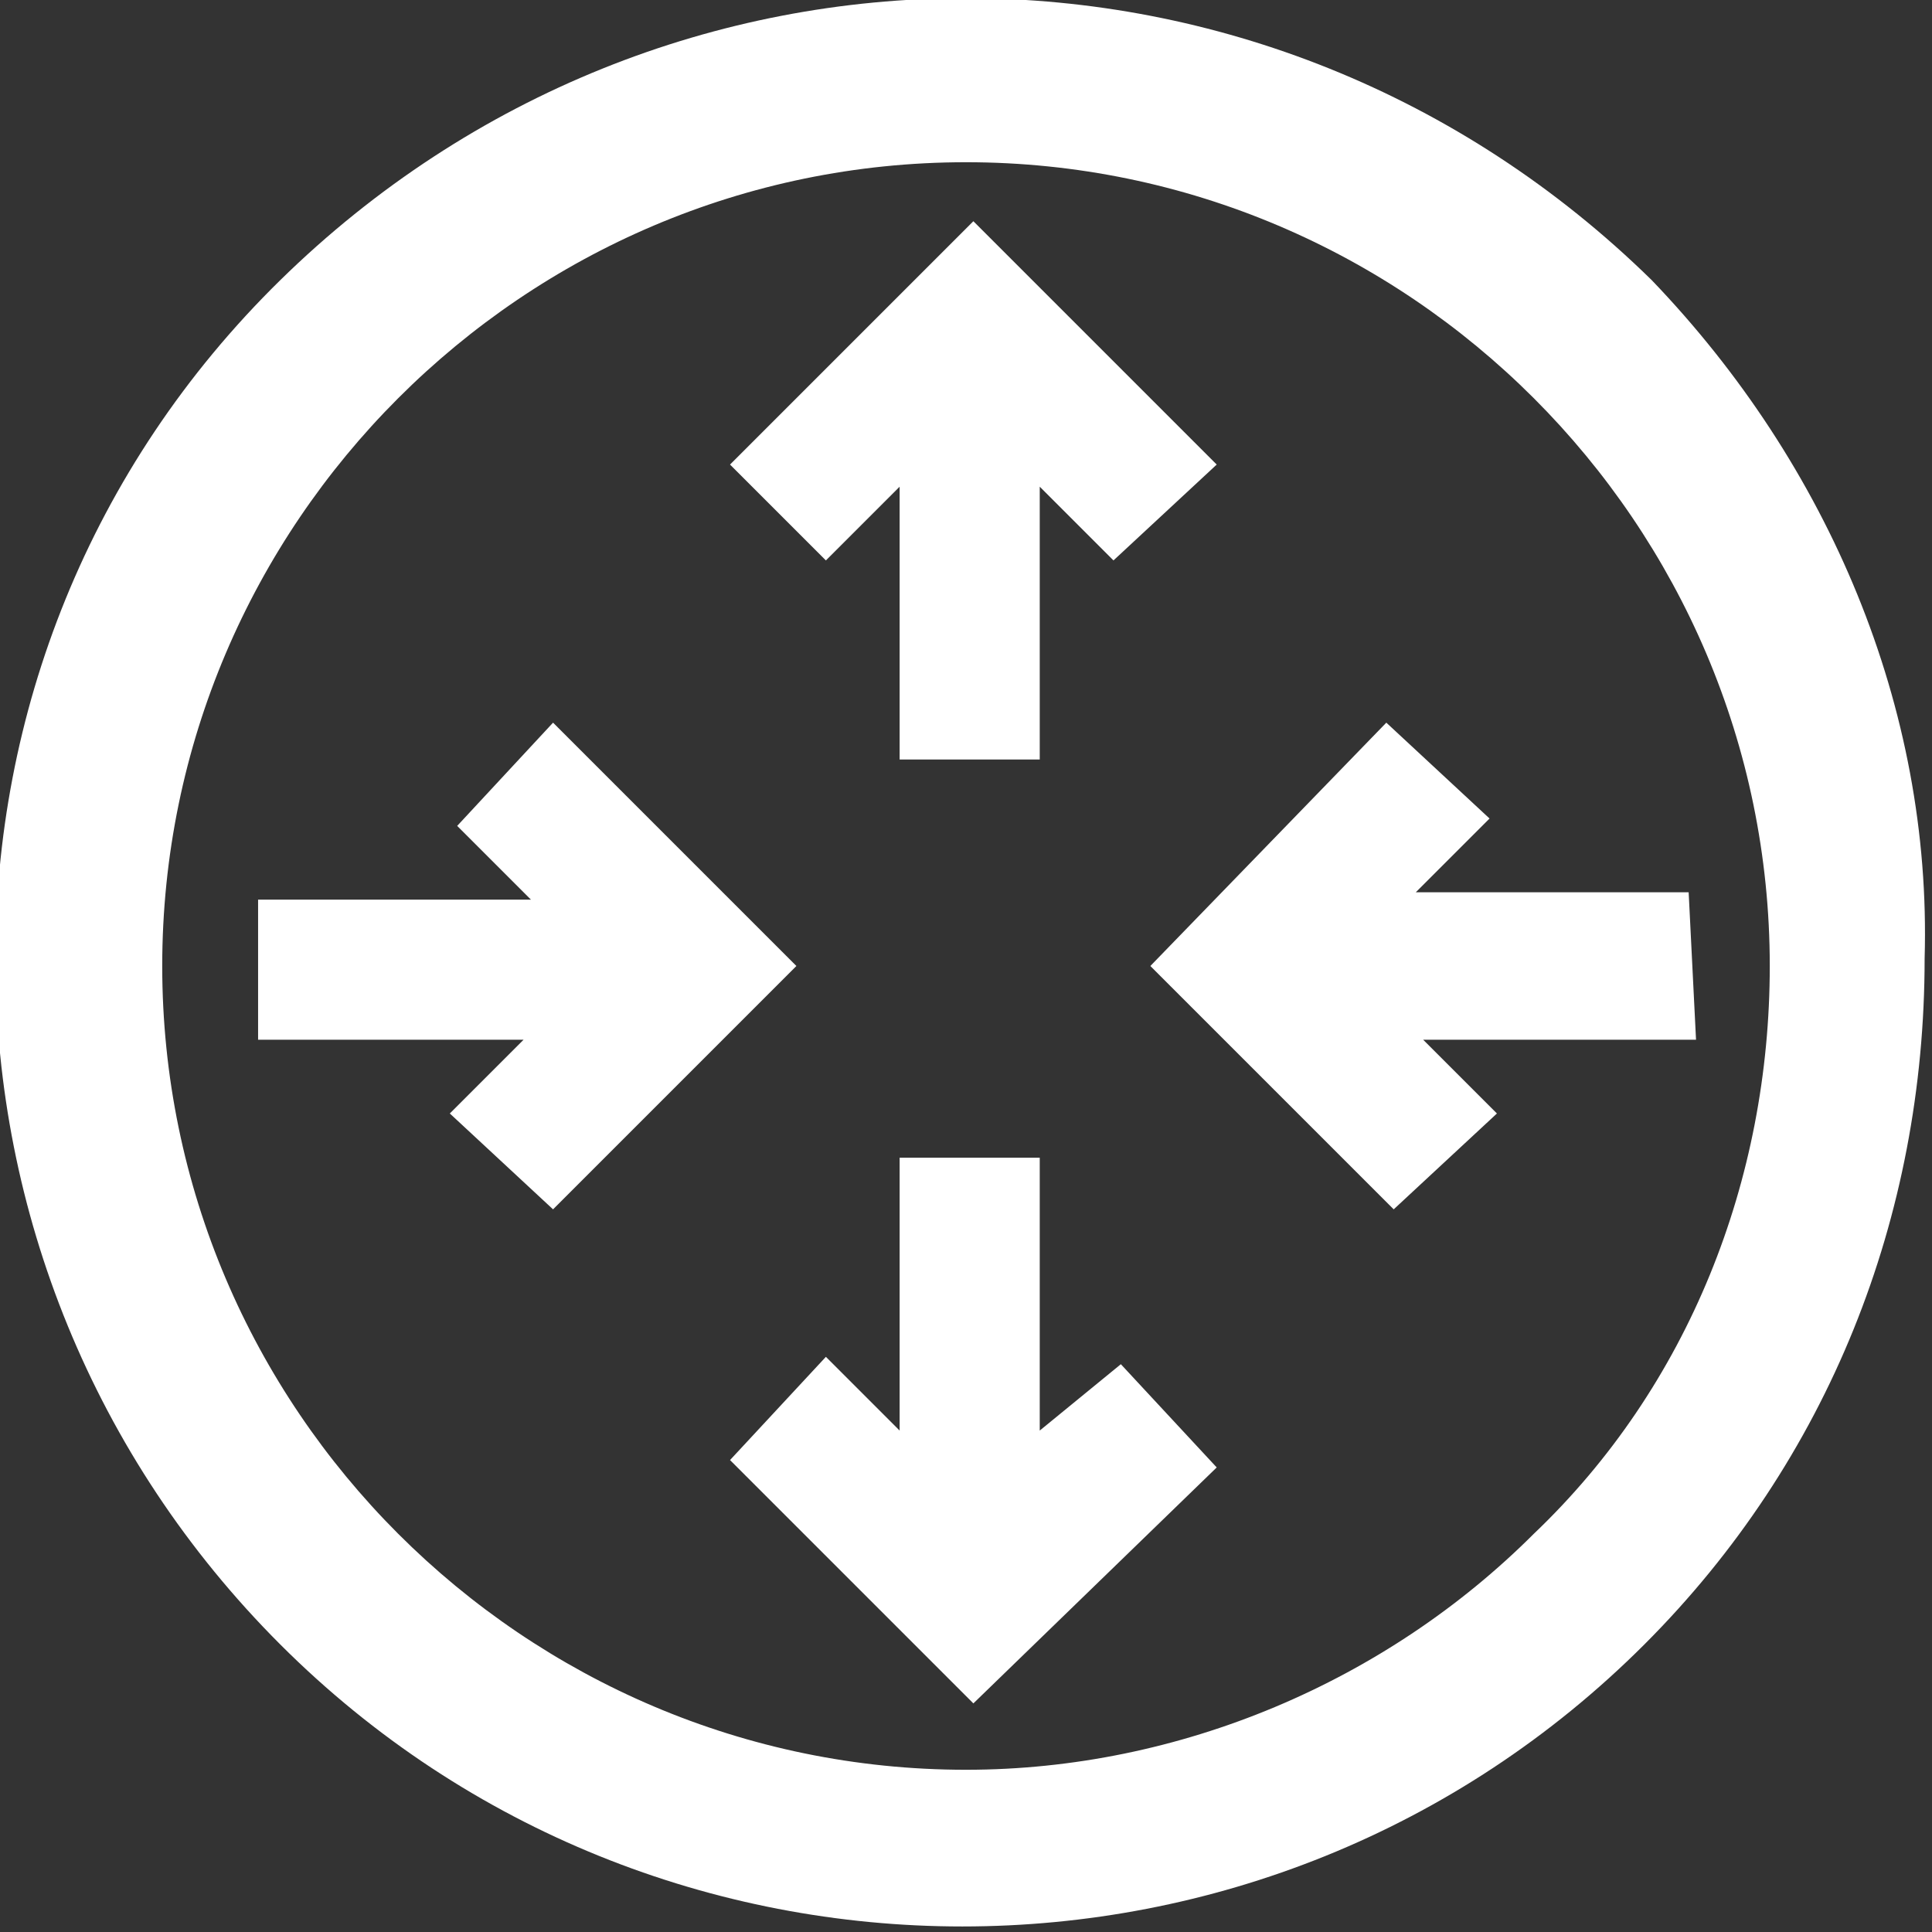 <?xml version="1.0" encoding="utf-8"?>
<!-- Generator: Adobe Illustrator 26.4.1, SVG Export Plug-In . SVG Version: 6.00 Build 0)  -->
<svg version="1.1" id="Layer_1" xmlns="http://www.w3.org/2000/svg" xmlns:xlink="http://www.w3.org/1999/xlink" x="0px" y="0px"
	 viewBox="0 0 26.2 26.2" style="enable-background:new 0 0 26.2 26.2;" xml:space="preserve">
<rect x="0" y="0" width="26.2" height="26.2" fill="#333333" stroke="none"/>
<style type="text/css">
	.st0{fill:#FFFFFF;}
</style>
<g id="ICON_ARTWORK">
	<path class="st0" d="M22.4,3.8C17.2-1.3,9-1.3,3.8,3.8s-5.1,13.4,0,18.5s13.4,5.1,18.5,0c2.5-2.5,3.8-5.8,3.8-9.3
		C26.2,9.6,24.8,6.3,22.4,3.8z M13.1,24c-6,0-10.9-4.9-10.9-10.9S7.1,2.2,13.1,2.2c6,0,10.9,4.9,10.9,10.9c0,2.9-1.1,5.7-3.2,7.7
		C18.8,22.8,16,24,13.1,24z M10.8,13.1l-3.3,3.3l-1.4-1.3l1-1H3.5v-1.9h3.7l-1-1l1.3-1.4L10.8,13.1z M22.9,12.1h-3.7l1-1l-1.4-1.3
		l-3.2,3.3l3.3,3.3l1.4-1.3l-1-1h3.7L22.9,12.1z M14.1,19.4v-3.7h-1.9v3.7l-1-1l-1.3,1.4l3.3,3.3l3.3-3.2l-1.3-1.4L14.1,19.4z
		 M12.2,6.6v3.7h1.9V6.6l1,1l1.4-1.3L13.2,3L9.9,6.3l1.3,1.3L12.2,6.6z"/>
</g>
</svg>
